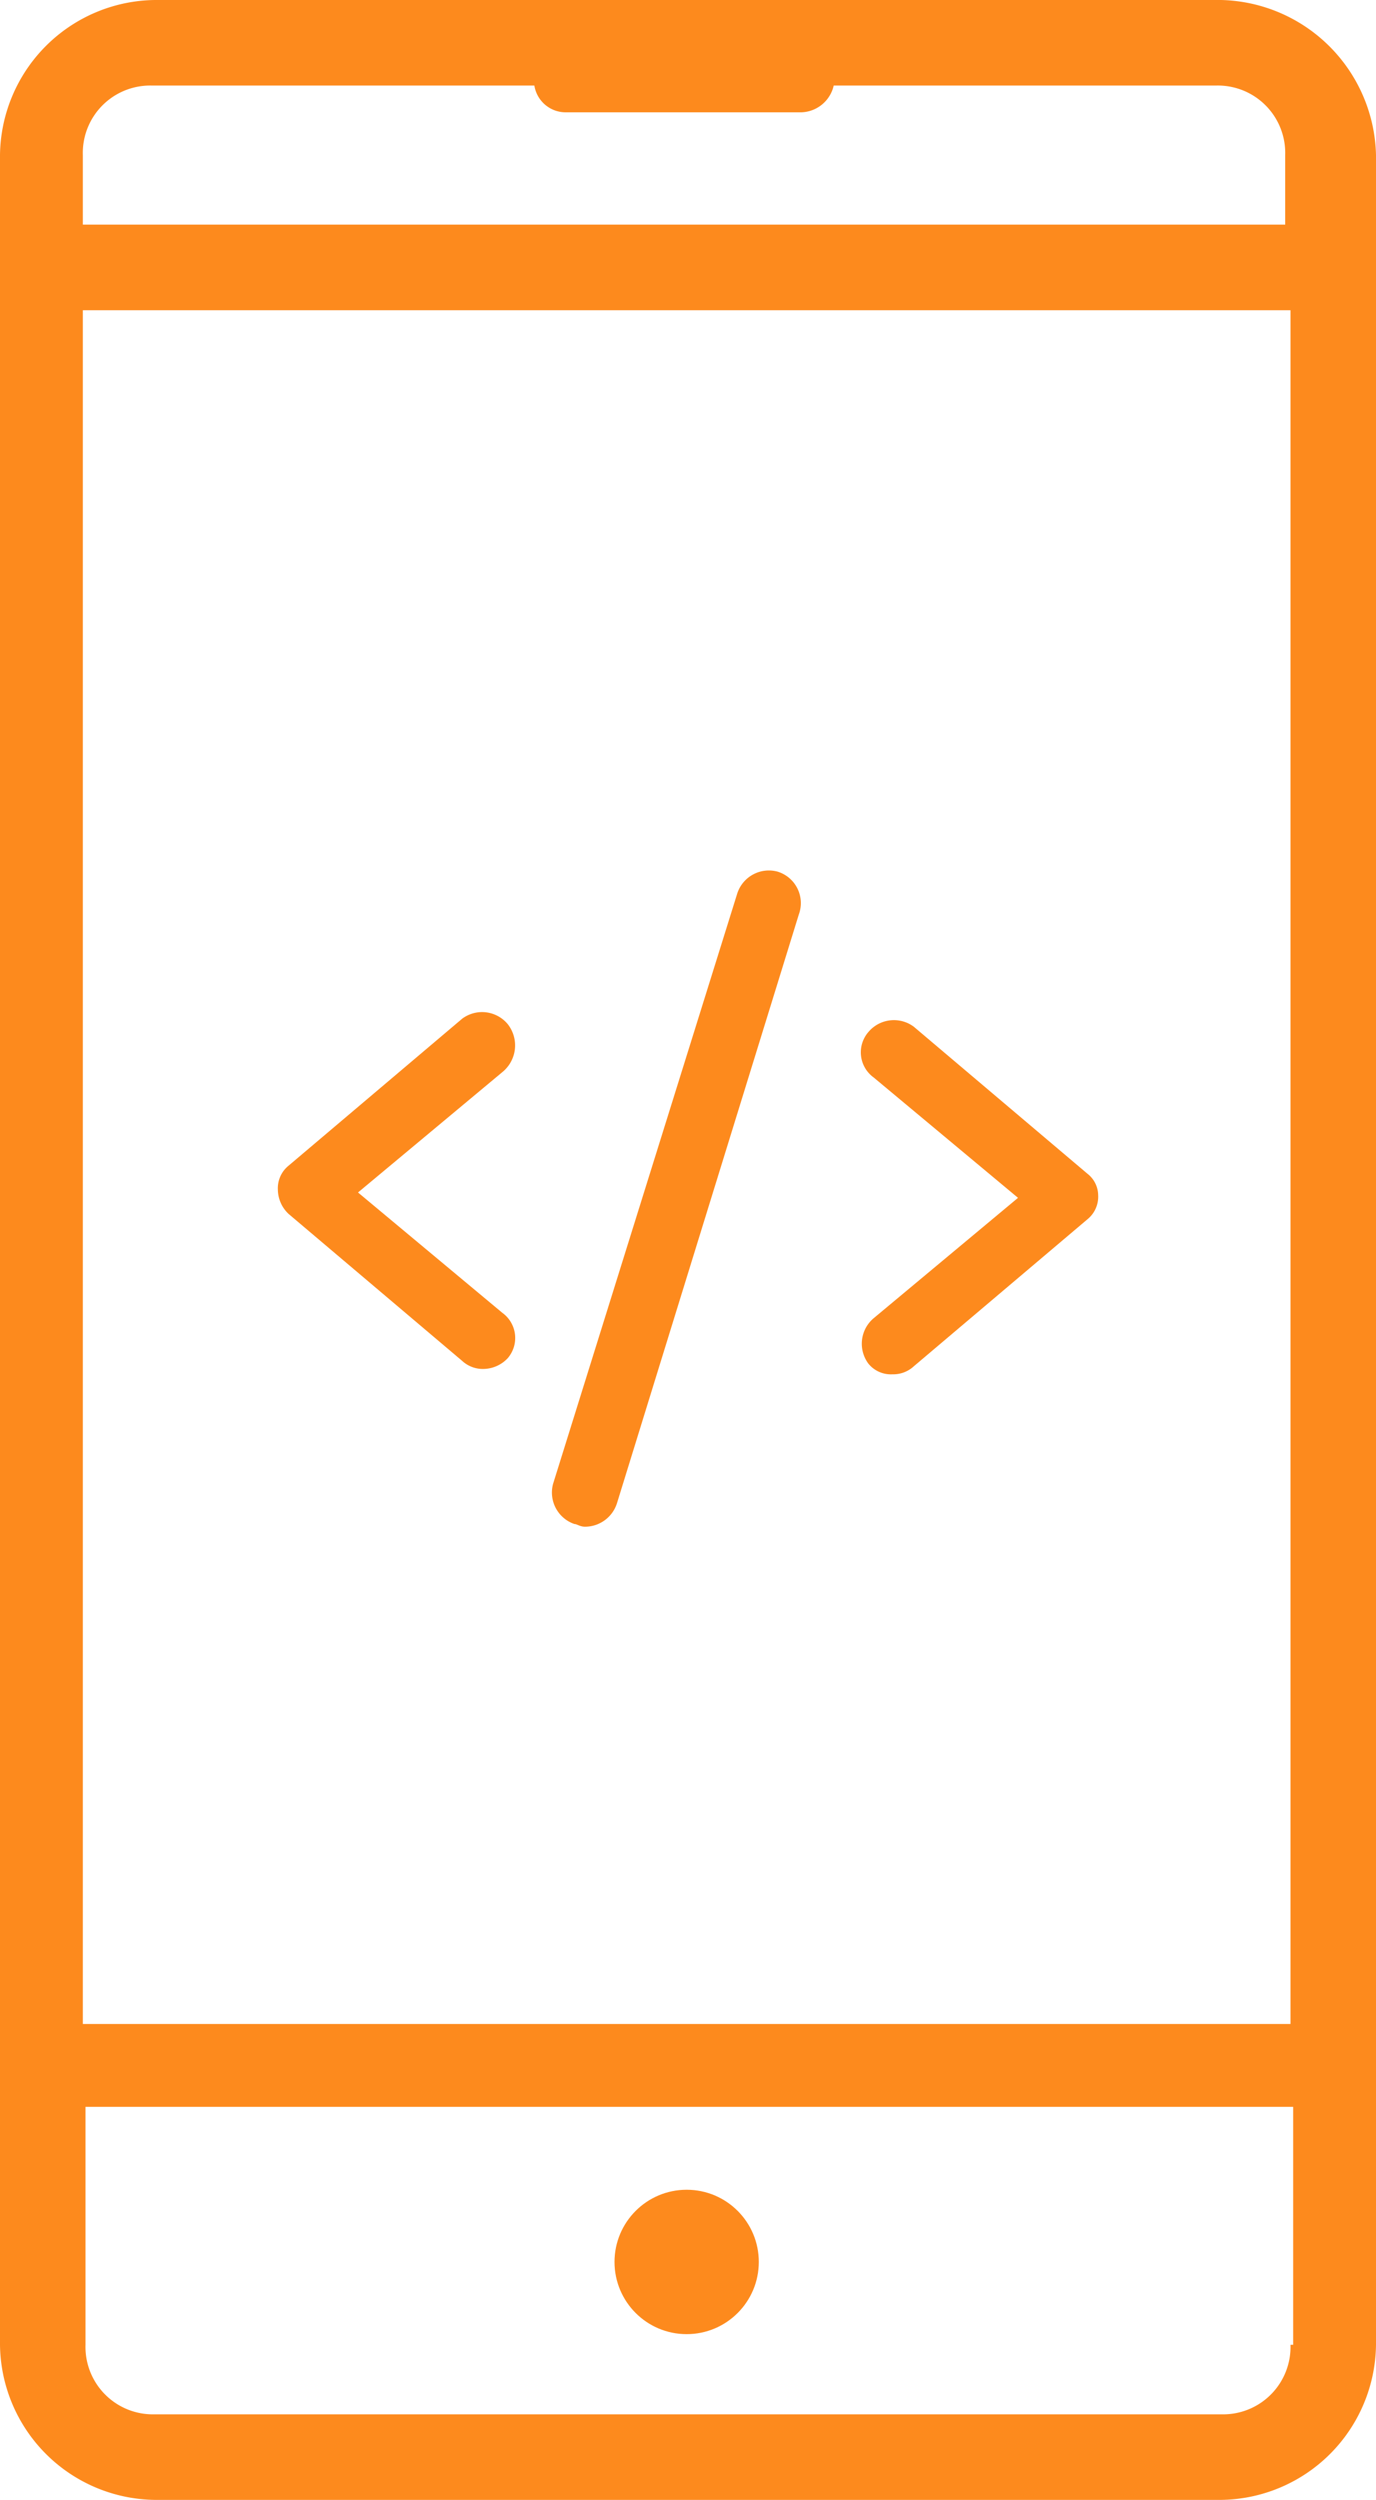 <svg xmlns="http://www.w3.org/2000/svg" width="45.717" height="83" viewBox="0 0 45.717 83"><defs><style>.a{fill:#fd8a1d;}</style></defs><g transform="translate(-24.1 -3.3)"><path class="a" d="M42.134,41.55a1.108,1.108,0,0,0-1.509-.178l-5.77,4.882a.964.964,0,0,0-.355.8,1.125,1.125,0,0,0,.355.8l5.77,4.882a1.008,1.008,0,0,0,.71.266,1.125,1.125,0,0,0,.8-.355,1.03,1.03,0,0,0-.178-1.509l-4.794-3.995,4.794-3.995A1.141,1.141,0,0,0,42.134,41.55Z" transform="translate(-1.168 -4.251)"/><path class="a" d="M63.848,46.555l-5.77-4.882a1.108,1.108,0,0,0-1.509.178,1.03,1.03,0,0,0,.178,1.509l4.794,3.995-4.794,3.995a1.108,1.108,0,0,0-.178,1.509.964.964,0,0,0,.8.355,1.008,1.008,0,0,0,.71-.266l5.77-4.882a.964.964,0,0,0,.355-.8A.917.917,0,0,0,63.848,46.555Z" transform="translate(-3.618 -4.285)"/><path class="a" d="M52.251,35.894a1.105,1.105,0,0,0-1.332.71L44.794,56.223a1.105,1.105,0,0,0,.71,1.332c.089,0,.178.089.355.089a1.116,1.116,0,0,0,1.065-.8l6.036-19.529A1.092,1.092,0,0,0,52.251,35.894Z" transform="translate(-2.319 -3.655)"/><path class="a" d="M64.668,3.3H29.249A5.21,5.21,0,0,0,24.1,8.449v72.7A5.21,5.21,0,0,0,29.249,86.3H64.668a5.21,5.21,0,0,0,5.149-5.149V8.449A5.271,5.271,0,0,0,64.668,3.3Zm2.308,77.851a2.239,2.239,0,0,1-2.308,2.308H29.249a2.239,2.239,0,0,1-2.308-2.308v-7.9H67.065v7.9Zm0-10.652H26.852V13.6H66.976Zm0-59.742H26.852V8.449A2.239,2.239,0,0,1,29.16,6.141H41.854a1.054,1.054,0,0,0,1.065.888h7.812A1.142,1.142,0,0,0,51.8,6.141H64.49A2.239,2.239,0,0,1,66.8,8.449v2.308Z" transform="translate(0 0)"/><circle class="a" cx="2.397" cy="2.397" r="2.397" transform="translate(44.517 76.003)"/></g></svg>